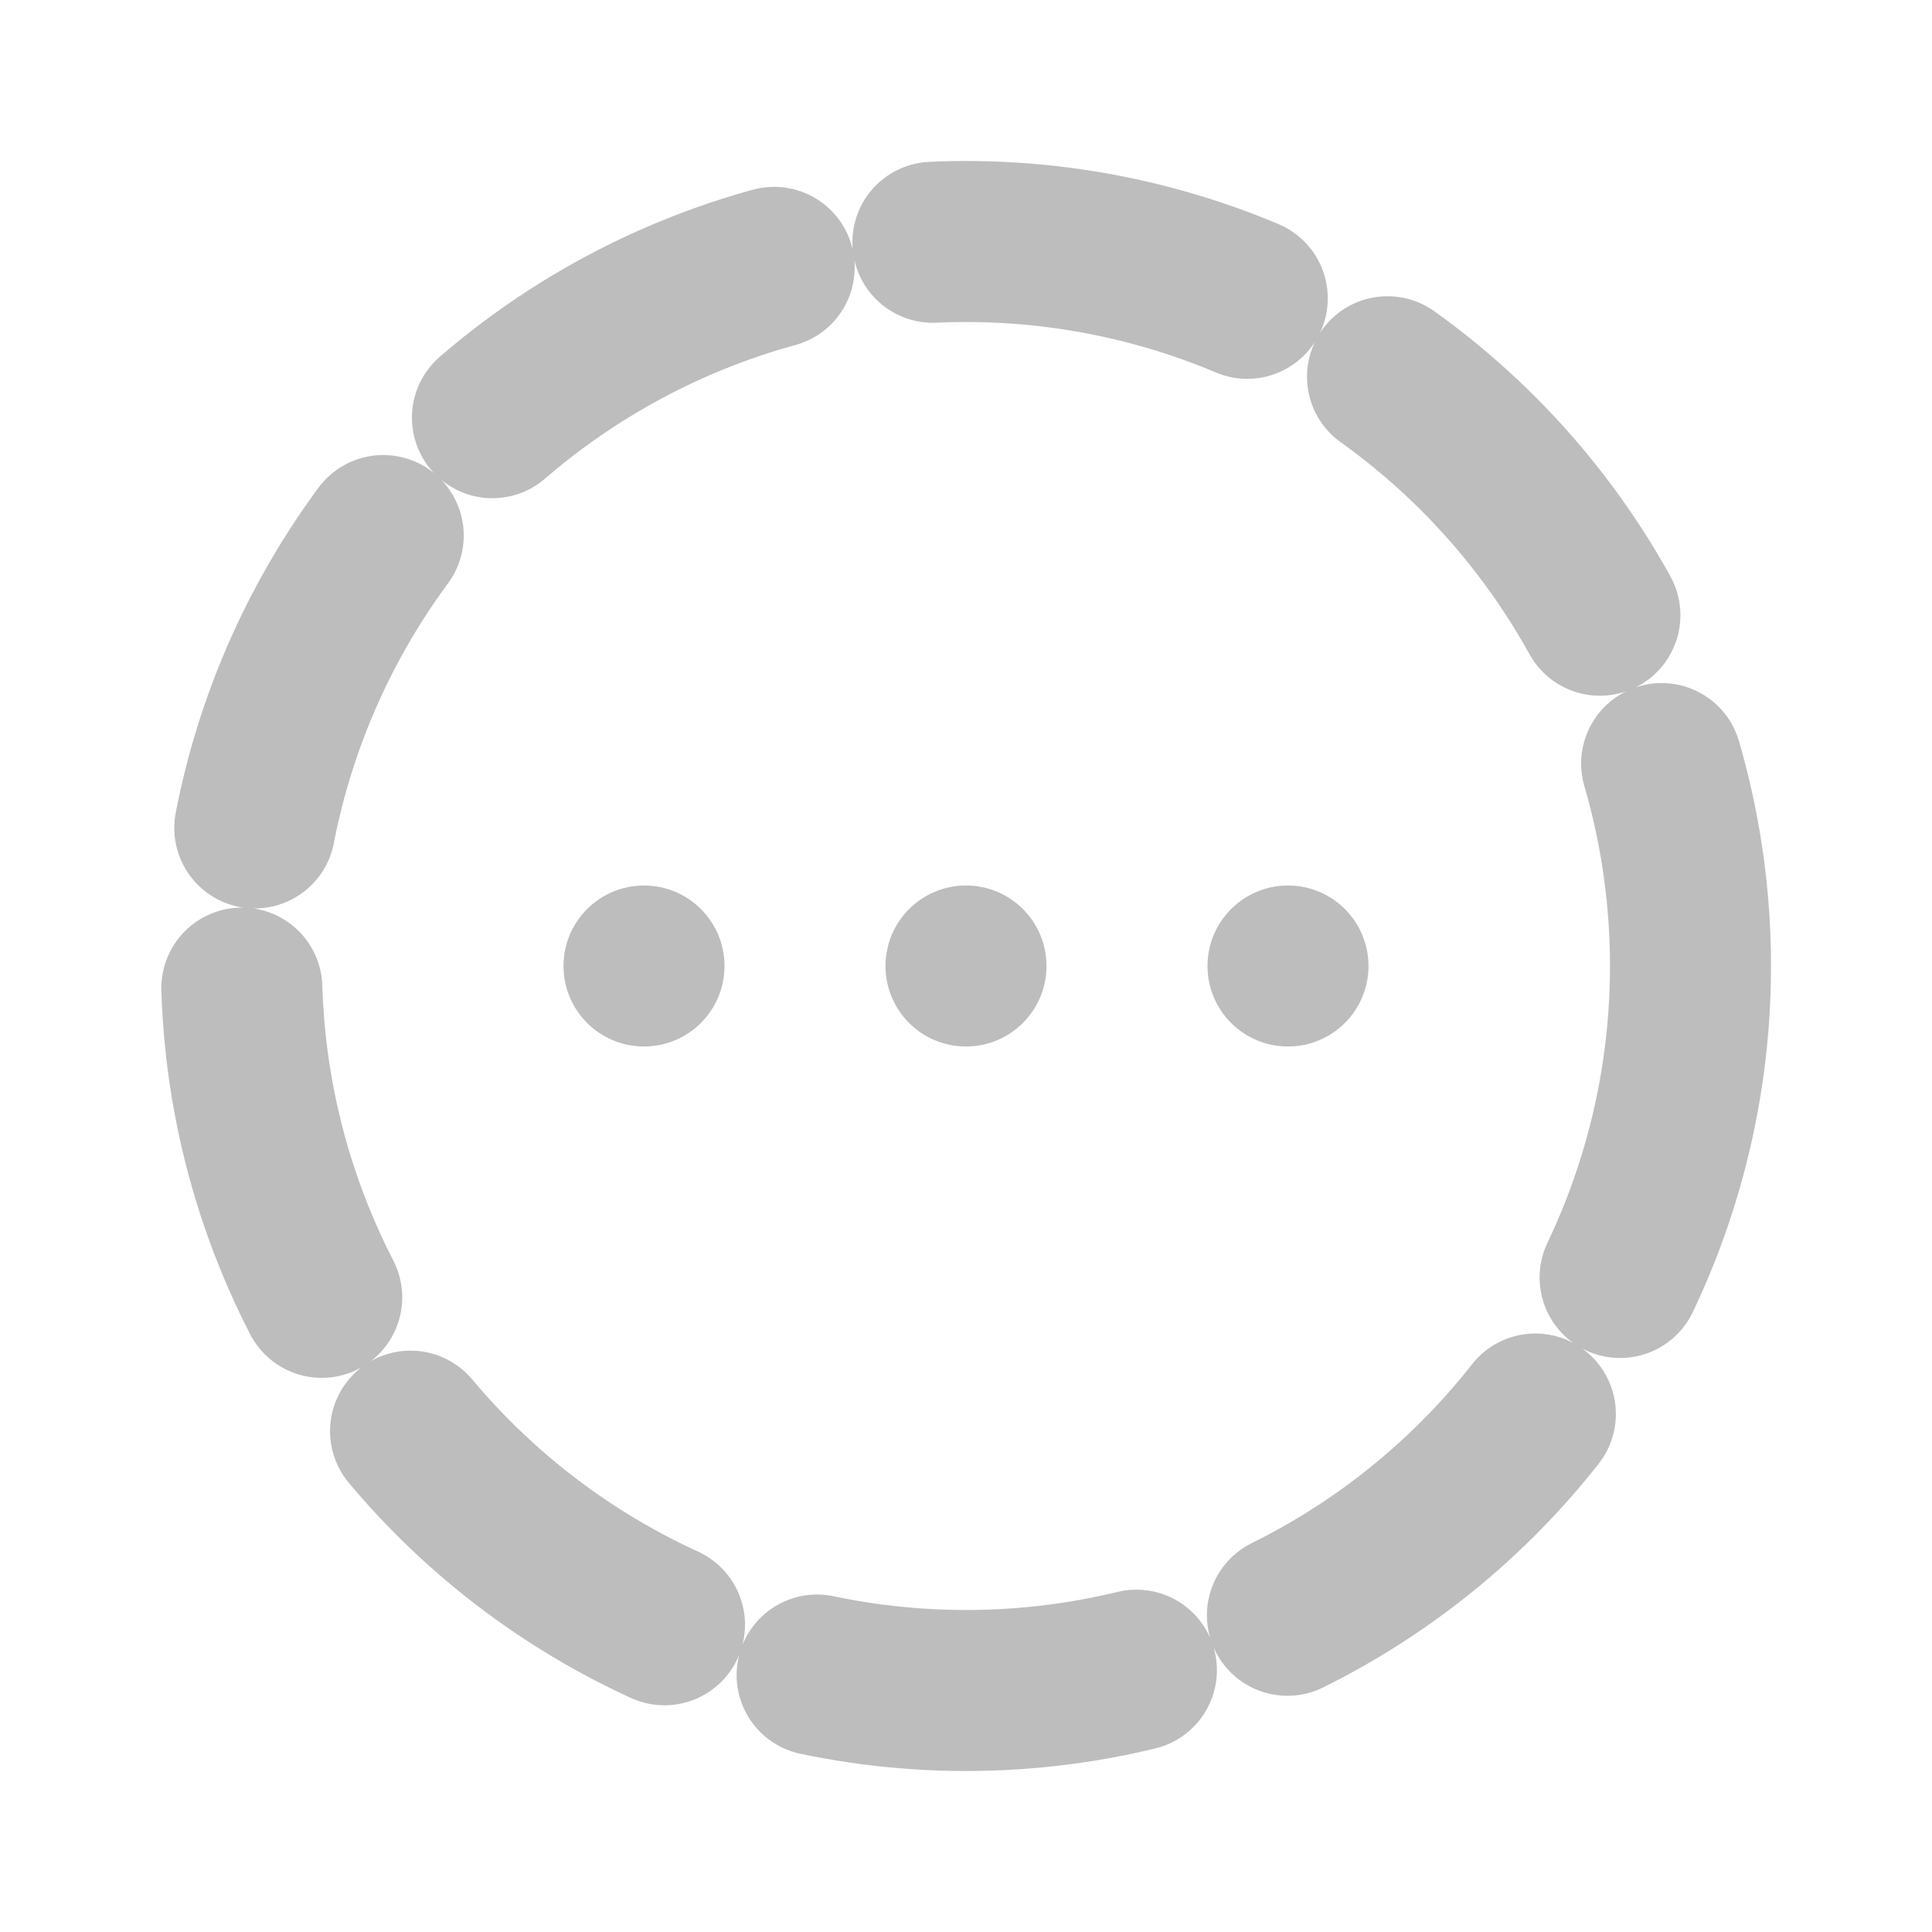 <svg width="24" height="24" viewBox="0 0 24 24" xmlns="http://www.w3.org/2000/svg">
  <!-- 空状态图标：虚线圆圈 -->
  <defs>
    <style>
      .empty-circle { 
        stroke: #BDBDBD; 
        fill: none; 
        stroke-width: 2; 
        stroke-dasharray: 4 2;
        stroke-linecap: round;
      }
      .empty-dot {
        fill: #BDBDBD;
      }
    </style>
  </defs>
  
  <!-- 虚线圆圈 -->
  <circle cx="12" cy="12" r="9" class="empty-circle"/>
  
  <!-- 中心三个点 -->
  <circle cx="8" cy="12" r="1" class="empty-dot"/>
  <circle cx="12" cy="12" r="1" class="empty-dot"/>
  <circle cx="16" cy="12" r="1" class="empty-dot"/>
</svg>